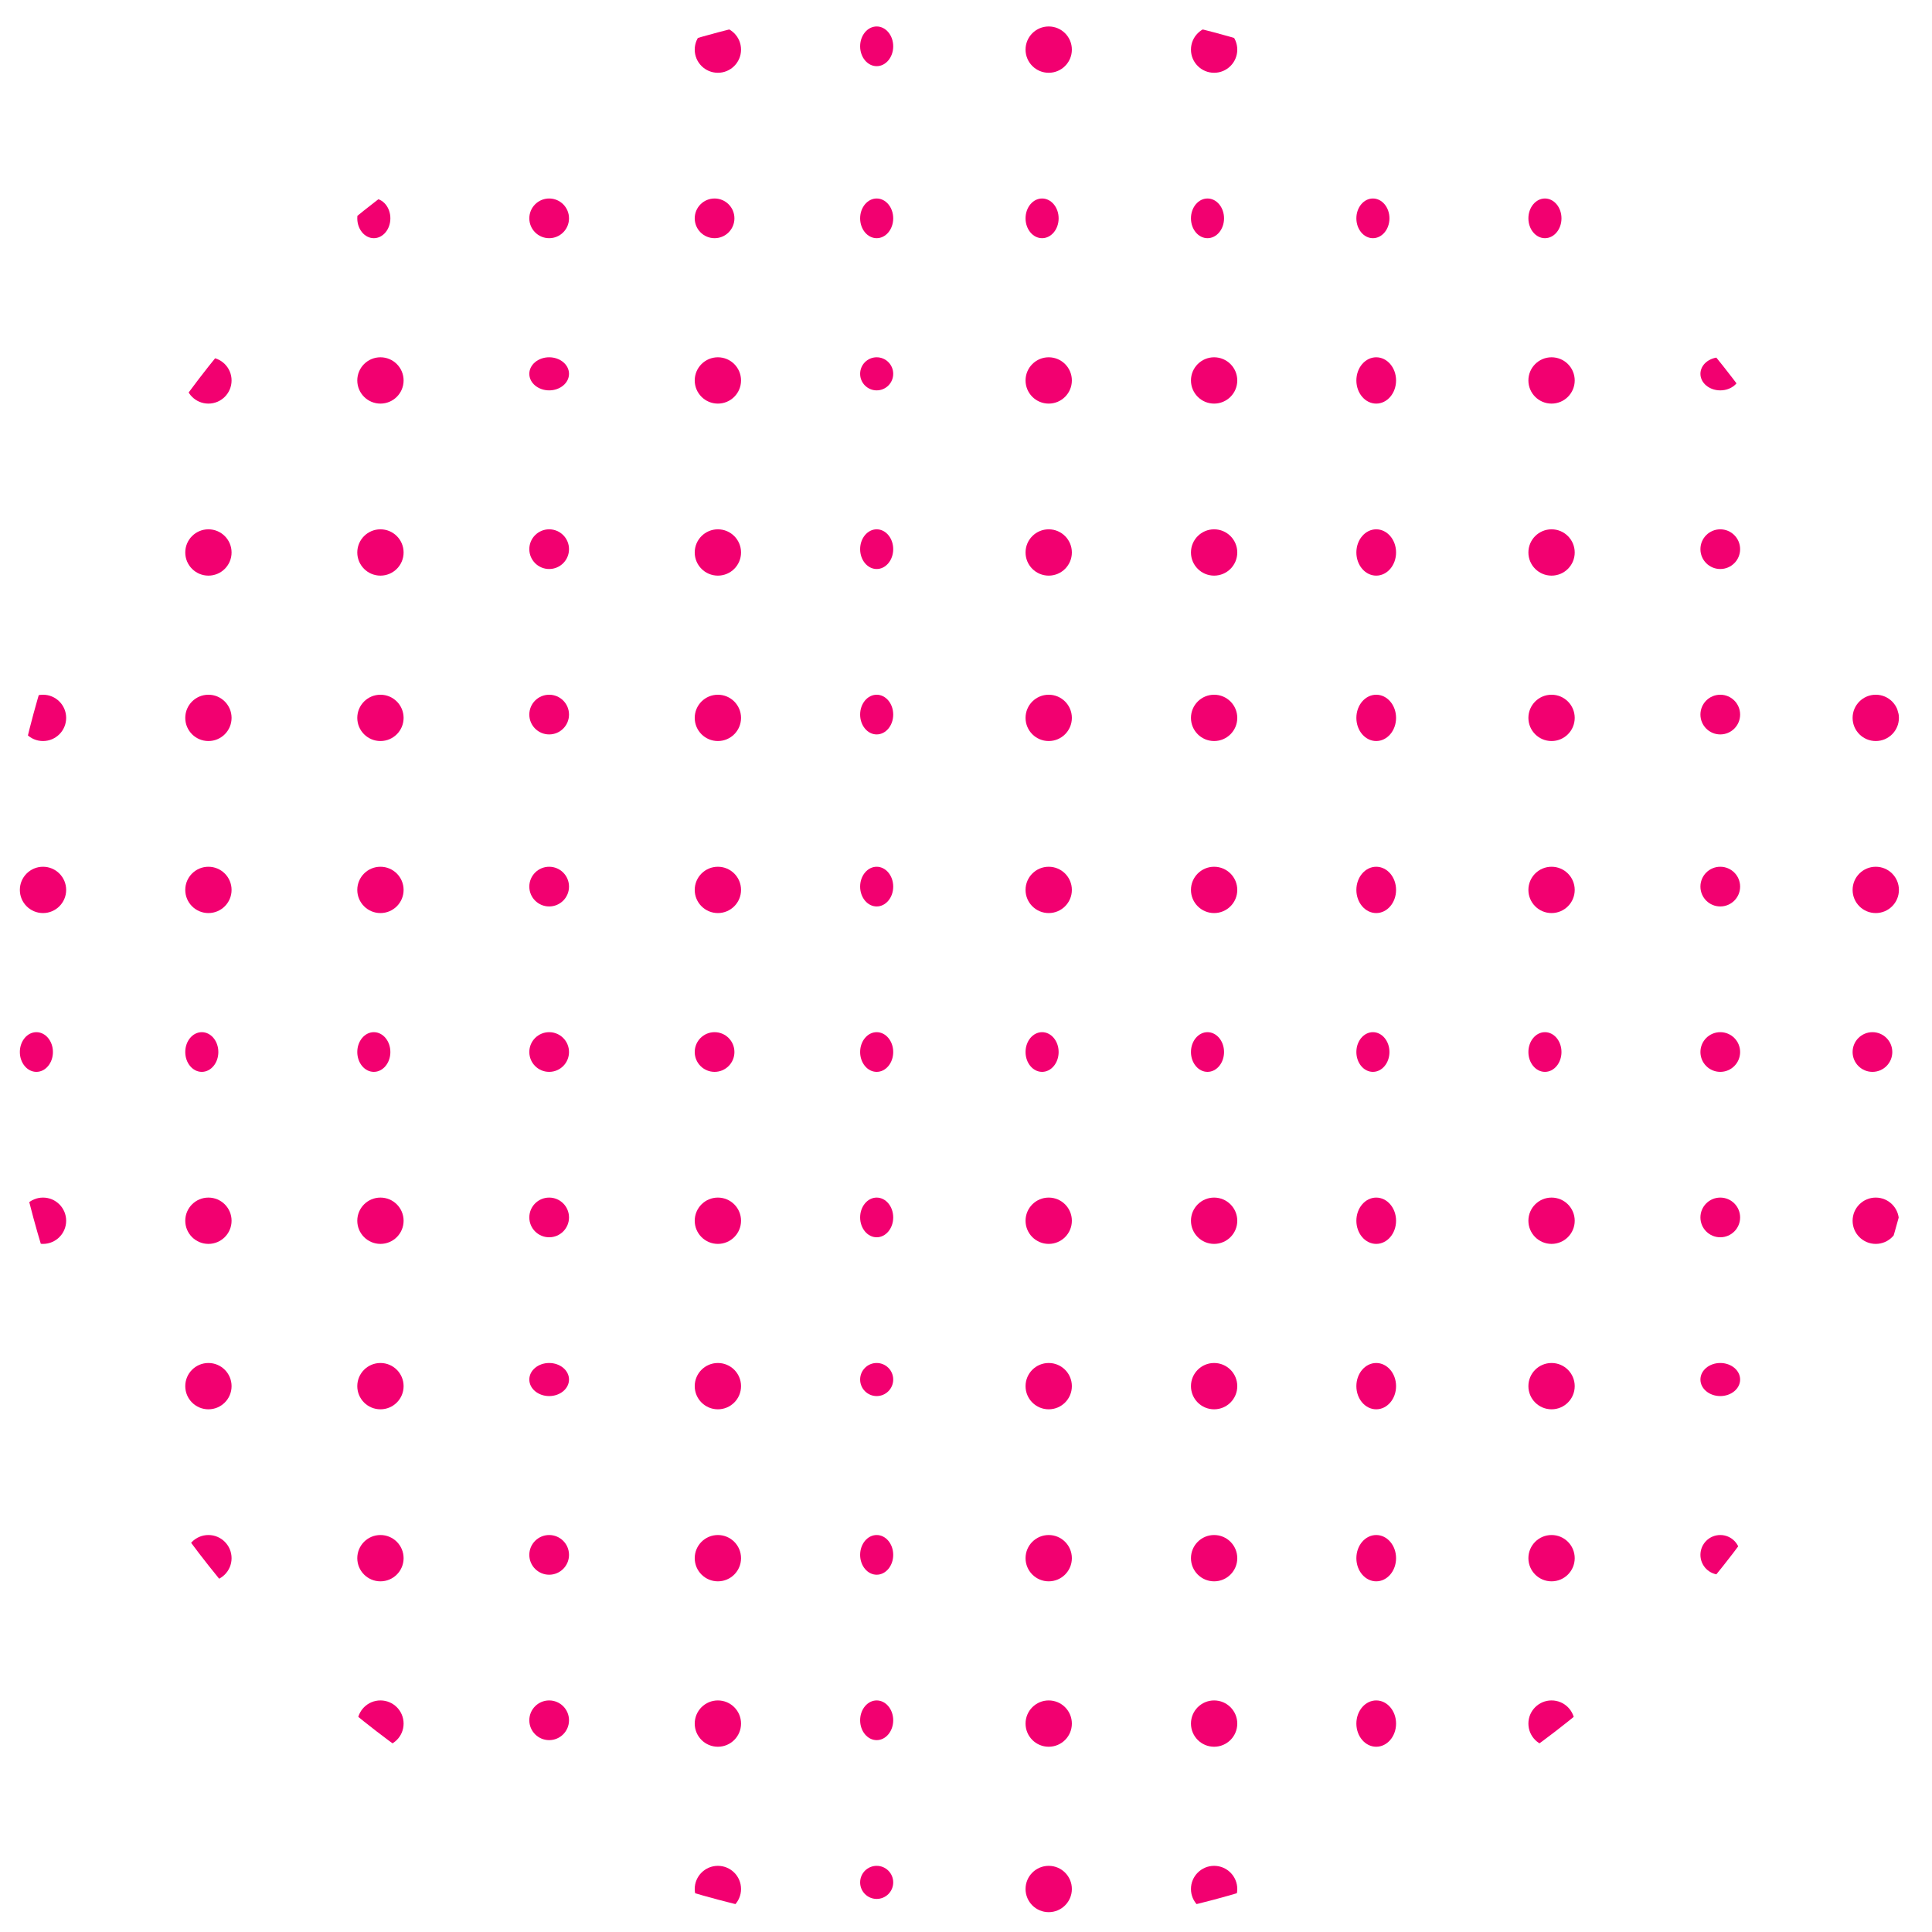 <svg xmlns="http://www.w3.org/2000/svg" width="225" height="225" viewBox="0 0 292 292"><defs><clipPath id="clip-path"><circle id="Ellipse_2808" cx="146" cy="146" r="146" fill="#f20070" stroke="#707070" stroke-width="1" data-name="Ellipse 2808" transform="translate(1224.902 1195)"/></clipPath></defs><g id="Mask_Group_124" clip-path="url(#clip-path)" data-name="Mask Group 124" transform="translate(-1224.902 -1195)"><g id="Group_4133" fill="#f20070" data-name="Group 4133" transform="translate(1227.665 1199.145)"><g id="Group_4129" data-name="Group 4129"><circle id="Ellipse_2664" cx="3.5" cy="3.5" r="3.5" data-name="Ellipse 2664" transform="translate(.237 -.145)"/><ellipse id="Ellipse_2665" cx="2.5" cy="3" data-name="Ellipse 2665" rx="2.5" ry="3" transform="translate(.237 25.855)"/><circle id="Ellipse_2666" cx="3.5" cy="3.5" r="3.5" data-name="Ellipse 2666" transform="translate(.237 49.855)"/><circle id="Ellipse_2667" cx="3.5" cy="3.5" r="3.5" data-name="Ellipse 2667" transform="translate(.237 75.855)"/><circle id="Ellipse_2668" cx="3.5" cy="3.5" r="3.5" data-name="Ellipse 2668" transform="translate(.237 126.855)"/><circle id="Ellipse_2669" cx="3.5" cy="3.5" r="3.5" data-name="Ellipse 2669" transform="translate(25.237 -.145)"/><ellipse id="Ellipse_2670" cx="2.5" cy="3" data-name="Ellipse 2670" rx="2.5" ry="3" transform="translate(25.237 25.855)"/><circle id="Ellipse_2671" cx="3.5" cy="3.5" r="3.5" data-name="Ellipse 2671" transform="translate(25.237 49.855)"/><circle id="Ellipse_2672" cx="3.5" cy="3.5" r="3.5" data-name="Ellipse 2672" transform="translate(25.237 75.855)"/><circle id="Ellipse_2673" cx="3.5" cy="3.5" r="3.5" data-name="Ellipse 2673" transform="translate(25.237 126.855)"/><circle id="Ellipse_2674" cx="3.5" cy="3.5" r="3.5" data-name="Ellipse 2674" transform="translate(51.237 -.145)"/><ellipse id="Ellipse_2675" cx="2.5" cy="3" data-name="Ellipse 2675" rx="2.5" ry="3" transform="translate(51.237 25.855)"/><circle id="Ellipse_2676" cx="3.5" cy="3.5" r="3.5" data-name="Ellipse 2676" transform="translate(51.237 49.855)"/><circle id="Ellipse_2677" cx="3.5" cy="3.5" r="3.5" data-name="Ellipse 2677" transform="translate(51.237 75.855)"/><circle id="Ellipse_2678" cx="3.5" cy="3.5" r="3.5" data-name="Ellipse 2678" transform="translate(51.237 126.855)"/><circle id="Ellipse_2679" cx="3" cy="3" r="3" data-name="Ellipse 2679" transform="translate(77.237 -.145)"/><circle id="Ellipse_2680" cx="3" cy="3" r="3" data-name="Ellipse 2680" transform="translate(77.237 25.855)"/><ellipse id="Ellipse_2681" cx="3" cy="2.5" data-name="Ellipse 2681" rx="3" ry="2.5" transform="translate(77.237 49.855)"/><circle id="Ellipse_2682" cx="3" cy="3" r="3" data-name="Ellipse 2682" transform="translate(77.237 75.855)"/><circle id="Ellipse_2683" cx="3" cy="3" r="3" data-name="Ellipse 2683" transform="translate(77.237 126.855)"/><ellipse id="Ellipse_2684" cx="2.5" cy="3" data-name="Ellipse 2684" rx="2.5" ry="3" transform="translate(127.237 -.145)"/><ellipse id="Ellipse_2685" cx="2.5" cy="3" data-name="Ellipse 2685" rx="2.5" ry="3" transform="translate(127.237 25.855)"/><circle id="Ellipse_2686" cx="2.5" cy="2.5" r="2.5" data-name="Ellipse 2686" transform="translate(127.237 49.855)"/><ellipse id="Ellipse_2687" cx="2.5" cy="3" data-name="Ellipse 2687" rx="2.5" ry="3" transform="translate(127.237 75.855)"/><ellipse id="Ellipse_2688" cx="2.5" cy="3" data-name="Ellipse 2688" rx="2.5" ry="3" transform="translate(127.237 126.855)"/><circle id="Ellipse_2689" cx="3.5" cy="3.5" r="3.5" data-name="Ellipse 2689" transform="translate(102.237 -.145)"/><circle id="Ellipse_2690" cx="3" cy="3" r="3" data-name="Ellipse 2690" transform="translate(102.237 25.855)"/><circle id="Ellipse_2691" cx="3.5" cy="3.5" r="3.5" data-name="Ellipse 2691" transform="translate(102.237 49.855)"/><circle id="Ellipse_2692" cx="3.5" cy="3.5" r="3.5" data-name="Ellipse 2692" transform="translate(102.237 75.855)"/><circle id="Ellipse_2693" cx="3.5" cy="3.5" r="3.5" data-name="Ellipse 2693" transform="translate(102.237 126.855)"/><circle id="Ellipse_2694" cx="3.5" cy="3.5" r="3.5" data-name="Ellipse 2694" transform="translate(.237 100.855)"/><circle id="Ellipse_2695" cx="3.5" cy="3.5" r="3.5" data-name="Ellipse 2695" transform="translate(25.237 100.855)"/><circle id="Ellipse_2696" cx="3.5" cy="3.5" r="3.5" data-name="Ellipse 2696" transform="translate(51.237 100.855)"/><circle id="Ellipse_2697" cx="3" cy="3" r="3" data-name="Ellipse 2697" transform="translate(77.237 100.855)"/><ellipse id="Ellipse_2698" cx="2.5" cy="3" data-name="Ellipse 2698" rx="2.5" ry="3" transform="translate(127.237 100.855)"/><circle id="Ellipse_2699" cx="3.5" cy="3.5" r="3.5" data-name="Ellipse 2699" transform="translate(102.237 100.855)"/></g><g id="Group_4130" data-name="Group 4130" transform="translate(151.995)"><circle id="Ellipse_2700" cx="3.5" cy="3.5" r="3.5" data-name="Ellipse 2700" transform="translate(.242 -.145)"/><ellipse id="Ellipse_2701" cx="2.5" cy="3" data-name="Ellipse 2701" rx="2.5" ry="3" transform="translate(.242 25.855)"/><circle id="Ellipse_2702" cx="3.5" cy="3.5" r="3.5" data-name="Ellipse 2702" transform="translate(.242 49.855)"/><circle id="Ellipse_2703" cx="3.5" cy="3.5" r="3.5" data-name="Ellipse 2703" transform="translate(.242 75.855)"/><circle id="Ellipse_2704" cx="3.5" cy="3.5" r="3.5" data-name="Ellipse 2704" transform="translate(.242 126.855)"/><circle id="Ellipse_2705" cx="3.5" cy="3.5" r="3.5" data-name="Ellipse 2705" transform="translate(25.242 -.145)"/><ellipse id="Ellipse_2706" cx="2.5" cy="3" data-name="Ellipse 2706" rx="2.5" ry="3" transform="translate(25.242 25.855)"/><circle id="Ellipse_2707" cx="3.5" cy="3.5" r="3.5" data-name="Ellipse 2707" transform="translate(25.242 49.855)"/><circle id="Ellipse_2708" cx="3.5" cy="3.5" r="3.5" data-name="Ellipse 2708" transform="translate(25.242 75.855)"/><circle id="Ellipse_2709" cx="3.5" cy="3.5" r="3.5" data-name="Ellipse 2709" transform="translate(25.242 126.855)"/><ellipse id="Ellipse_2710" cx="3" cy="3.5" data-name="Ellipse 2710" rx="3" ry="3.5" transform="translate(50.242 -.145)"/><ellipse id="Ellipse_2711" cx="2.5" cy="3" data-name="Ellipse 2711" rx="2.5" ry="3" transform="translate(50.242 25.855)"/><ellipse id="Ellipse_2712" cx="3" cy="3.5" data-name="Ellipse 2712" rx="3" ry="3.5" transform="translate(50.242 49.855)"/><ellipse id="Ellipse_2713" cx="3" cy="3.5" data-name="Ellipse 2713" rx="3" ry="3.5" transform="translate(50.242 75.855)"/><ellipse id="Ellipse_2714" cx="3" cy="3.5" data-name="Ellipse 2714" rx="3" ry="3.5" transform="translate(50.242 126.855)"/><circle id="Ellipse_2715" cx="3.5" cy="3.5" r="3.5" data-name="Ellipse 2715" transform="translate(76.242 -.145)"/><ellipse id="Ellipse_2716" cx="2.5" cy="3" data-name="Ellipse 2716" rx="2.5" ry="3" transform="translate(76.242 25.855)"/><circle id="Ellipse_2717" cx="3.5" cy="3.5" r="3.5" data-name="Ellipse 2717" transform="translate(76.242 49.855)"/><circle id="Ellipse_2718" cx="3.5" cy="3.5" r="3.5" data-name="Ellipse 2718" transform="translate(76.242 75.855)"/><circle id="Ellipse_2719" cx="3.5" cy="3.5" r="3.5" data-name="Ellipse 2719" transform="translate(76.242 126.855)"/><circle id="Ellipse_2720" cx="3.5" cy="3.5" r="3.5" data-name="Ellipse 2720" transform="translate(125.242 -.145)"/><circle id="Ellipse_2721" cx="3" cy="3" r="3" data-name="Ellipse 2721" transform="translate(125.242 25.855)"/><circle id="Ellipse_2722" cx="3.5" cy="3.5" r="3.5" data-name="Ellipse 2722" transform="translate(125.242 49.855)"/><circle id="Ellipse_2723" cx="3.5" cy="3.5" r="3.5" data-name="Ellipse 2723" transform="translate(125.242 75.855)"/><circle id="Ellipse_2724" cx="3.5" cy="3.5" r="3.5" data-name="Ellipse 2724" transform="translate(125.242 126.855)"/><circle id="Ellipse_2725" cx="3" cy="3" r="3" data-name="Ellipse 2725" transform="translate(102.242 -.145)"/><circle id="Ellipse_2726" cx="3" cy="3" r="3" data-name="Ellipse 2726" transform="translate(102.242 25.855)"/><ellipse id="Ellipse_2727" cx="3" cy="2.5" data-name="Ellipse 2727" rx="3" ry="2.5" transform="translate(102.242 49.855)"/><circle id="Ellipse_2728" cx="3" cy="3" r="3" data-name="Ellipse 2728" transform="translate(102.242 75.855)"/><circle id="Ellipse_2729" cx="3" cy="3" r="3" data-name="Ellipse 2729" transform="translate(102.242 126.855)"/><circle id="Ellipse_2730" cx="3.5" cy="3.5" r="3.5" data-name="Ellipse 2730" transform="translate(.242 100.855)"/><circle id="Ellipse_2731" cx="3.5" cy="3.5" r="3.5" data-name="Ellipse 2731" transform="translate(25.242 100.855)"/><ellipse id="Ellipse_2732" cx="3" cy="3.5" data-name="Ellipse 2732" rx="3" ry="3.5" transform="translate(50.242 100.855)"/><circle id="Ellipse_2733" cx="3.5" cy="3.5" r="3.5" data-name="Ellipse 2733" transform="translate(76.242 100.855)"/><circle id="Ellipse_2734" cx="3.5" cy="3.5" r="3.5" data-name="Ellipse 2734" transform="translate(125.242 100.855)"/><circle id="Ellipse_2735" cx="3" cy="3" r="3" data-name="Ellipse 2735" transform="translate(102.242 100.855)"/></g><g id="Group_4131" data-name="Group 4131" transform="translate(0 151.995)"><ellipse id="Ellipse_2736" cx="2.5" cy="3" data-name="Ellipse 2736" rx="2.5" ry="3" transform="translate(.237 -.139)"/><circle id="Ellipse_2737" cx="3.5" cy="3.5" r="3.5" data-name="Ellipse 2737" transform="translate(.237 24.861)"/><circle id="Ellipse_2738" cx="3.5" cy="3.5" r="3.5" data-name="Ellipse 2738" transform="translate(.237 49.861)"/><circle id="Ellipse_2739" cx="3.5" cy="3.5" r="3.5" data-name="Ellipse 2739" transform="translate(.237 75.861)"/><circle id="Ellipse_2740" cx="3.5" cy="3.5" r="3.5" data-name="Ellipse 2740" transform="translate(.237 125.861)"/><ellipse id="Ellipse_2741" cx="2.5" cy="3" data-name="Ellipse 2741" rx="2.5" ry="3" transform="translate(25.237 -.139)"/><circle id="Ellipse_2742" cx="3.5" cy="3.5" r="3.5" data-name="Ellipse 2742" transform="translate(25.237 24.861)"/><circle id="Ellipse_2743" cx="3.5" cy="3.5" r="3.5" data-name="Ellipse 2743" transform="translate(25.237 49.861)"/><circle id="Ellipse_2744" cx="3.5" cy="3.5" r="3.5" data-name="Ellipse 2744" transform="translate(25.237 75.861)"/><circle id="Ellipse_2745" cx="3.5" cy="3.5" r="3.5" data-name="Ellipse 2745" transform="translate(25.237 125.861)"/><ellipse id="Ellipse_2746" cx="2.5" cy="3" data-name="Ellipse 2746" rx="2.5" ry="3" transform="translate(51.237 -.139)"/><circle id="Ellipse_2747" cx="3.5" cy="3.5" r="3.5" data-name="Ellipse 2747" transform="translate(51.237 24.861)"/><circle id="Ellipse_2748" cx="3.5" cy="3.5" r="3.5" data-name="Ellipse 2748" transform="translate(51.237 49.861)"/><circle id="Ellipse_2749" cx="3.5" cy="3.5" r="3.5" data-name="Ellipse 2749" transform="translate(51.237 75.861)"/><circle id="Ellipse_2750" cx="3.5" cy="3.5" r="3.5" data-name="Ellipse 2750" transform="translate(51.237 125.861)"/><circle id="Ellipse_2751" cx="3" cy="3" r="3" data-name="Ellipse 2751" transform="translate(77.237 -.139)"/><circle id="Ellipse_2752" cx="3" cy="3" r="3" data-name="Ellipse 2752" transform="translate(77.237 24.861)"/><ellipse id="Ellipse_2753" cx="3" cy="2.5" data-name="Ellipse 2753" rx="3" ry="2.5" transform="translate(77.237 49.861)"/><circle id="Ellipse_2754" cx="3" cy="3" r="3" data-name="Ellipse 2754" transform="translate(77.237 75.861)"/><ellipse id="Ellipse_2755" cx="3" cy="2.5" data-name="Ellipse 2755" rx="3" ry="2.5" transform="translate(77.237 125.861)"/><ellipse id="Ellipse_2756" cx="2.5" cy="3" data-name="Ellipse 2756" rx="2.5" ry="3" transform="translate(127.237 -.139)"/><ellipse id="Ellipse_2757" cx="2.5" cy="3" data-name="Ellipse 2757" rx="2.5" ry="3" transform="translate(127.237 24.861)"/><circle id="Ellipse_2758" cx="2.5" cy="2.5" r="2.5" data-name="Ellipse 2758" transform="translate(127.237 49.861)"/><ellipse id="Ellipse_2759" cx="2.5" cy="3" data-name="Ellipse 2759" rx="2.5" ry="3" transform="translate(127.237 75.861)"/><circle id="Ellipse_2760" cx="2.5" cy="2.5" r="2.5" data-name="Ellipse 2760" transform="translate(127.237 125.861)"/><circle id="Ellipse_2761" cx="3" cy="3" r="3" data-name="Ellipse 2761" transform="translate(102.237 -.139)"/><circle id="Ellipse_2762" cx="3.5" cy="3.5" r="3.5" data-name="Ellipse 2762" transform="translate(102.237 24.861)"/><circle id="Ellipse_2763" cx="3.5" cy="3.5" r="3.5" data-name="Ellipse 2763" transform="translate(102.237 49.861)"/><circle id="Ellipse_2764" cx="3.5" cy="3.5" r="3.5" data-name="Ellipse 2764" transform="translate(102.237 75.861)"/><circle id="Ellipse_2765" cx="3.5" cy="3.5" r="3.5" data-name="Ellipse 2765" transform="translate(102.237 125.861)"/><circle id="Ellipse_2766" cx="3.5" cy="3.5" r="3.5" data-name="Ellipse 2766" transform="translate(.237 100.861)"/><circle id="Ellipse_2767" cx="3.5" cy="3.5" r="3.5" data-name="Ellipse 2767" transform="translate(25.237 100.861)"/><circle id="Ellipse_2768" cx="3.5" cy="3.5" r="3.5" data-name="Ellipse 2768" transform="translate(51.237 100.861)"/><circle id="Ellipse_2769" cx="3" cy="3" r="3" data-name="Ellipse 2769" transform="translate(77.237 100.861)"/><ellipse id="Ellipse_2770" cx="2.5" cy="3" data-name="Ellipse 2770" rx="2.5" ry="3" transform="translate(127.237 100.861)"/><circle id="Ellipse_2771" cx="3.5" cy="3.5" r="3.5" data-name="Ellipse 2771" transform="translate(102.237 100.861)"/></g><g id="Group_4132" data-name="Group 4132" transform="translate(151.995 151.995)"><ellipse id="Ellipse_2772" cx="2.5" cy="3" data-name="Ellipse 2772" rx="2.5" ry="3" transform="translate(.242 -.139)"/><circle id="Ellipse_2773" cx="3.5" cy="3.5" r="3.5" data-name="Ellipse 2773" transform="translate(.242 24.861)"/><circle id="Ellipse_2774" cx="3.5" cy="3.5" r="3.5" data-name="Ellipse 2774" transform="translate(.242 49.861)"/><circle id="Ellipse_2775" cx="3.5" cy="3.5" r="3.5" data-name="Ellipse 2775" transform="translate(.242 75.861)"/><circle id="Ellipse_2776" cx="3.5" cy="3.5" r="3.5" data-name="Ellipse 2776" transform="translate(.242 125.861)"/><ellipse id="Ellipse_2777" cx="2.5" cy="3" data-name="Ellipse 2777" rx="2.5" ry="3" transform="translate(25.242 -.139)"/><circle id="Ellipse_2778" cx="3.5" cy="3.5" r="3.5" data-name="Ellipse 2778" transform="translate(25.242 24.861)"/><circle id="Ellipse_2779" cx="3.5" cy="3.5" r="3.5" data-name="Ellipse 2779" transform="translate(25.242 49.861)"/><circle id="Ellipse_2780" cx="3.5" cy="3.5" r="3.5" data-name="Ellipse 2780" transform="translate(25.242 75.861)"/><circle id="Ellipse_2781" cx="3.5" cy="3.5" r="3.5" data-name="Ellipse 2781" transform="translate(25.242 125.861)"/><ellipse id="Ellipse_2782" cx="2.5" cy="3" data-name="Ellipse 2782" rx="2.5" ry="3" transform="translate(50.242 -.139)"/><ellipse id="Ellipse_2783" cx="3" cy="3.5" data-name="Ellipse 2783" rx="3" ry="3.5" transform="translate(50.242 24.861)"/><ellipse id="Ellipse_2784" cx="3" cy="3.5" data-name="Ellipse 2784" rx="3" ry="3.5" transform="translate(50.242 49.861)"/><ellipse id="Ellipse_2785" cx="3" cy="3.5" data-name="Ellipse 2785" rx="3" ry="3.5" transform="translate(50.242 75.861)"/><ellipse id="Ellipse_2786" cx="3" cy="3.5" data-name="Ellipse 2786" rx="3" ry="3.5" transform="translate(50.242 125.861)"/><ellipse id="Ellipse_2787" cx="2.5" cy="3" data-name="Ellipse 2787" rx="2.5" ry="3" transform="translate(76.242 -.139)"/><circle id="Ellipse_2788" cx="3.5" cy="3.5" r="3.5" data-name="Ellipse 2788" transform="translate(76.242 24.861)"/><circle id="Ellipse_2789" cx="3.5" cy="3.5" r="3.5" data-name="Ellipse 2789" transform="translate(76.242 49.861)"/><circle id="Ellipse_2790" cx="3.5" cy="3.5" r="3.5" data-name="Ellipse 2790" transform="translate(76.242 75.861)"/><circle id="Ellipse_2791" cx="3.5" cy="3.5" r="3.5" data-name="Ellipse 2791" transform="translate(76.242 125.861)"/><circle id="Ellipse_2792" cx="3" cy="3" r="3" data-name="Ellipse 2792" transform="translate(125.242 -.139)"/><circle id="Ellipse_2793" cx="3.5" cy="3.5" r="3.5" data-name="Ellipse 2793" transform="translate(125.242 24.861)"/><circle id="Ellipse_2794" cx="3.5" cy="3.5" r="3.5" data-name="Ellipse 2794" transform="translate(125.242 49.861)"/><circle id="Ellipse_2795" cx="3.5" cy="3.5" r="3.5" data-name="Ellipse 2795" transform="translate(125.242 75.861)"/><circle id="Ellipse_2796" cx="3.5" cy="3.5" r="3.5" data-name="Ellipse 2796" transform="translate(125.242 125.861)"/><circle id="Ellipse_2797" cx="3" cy="3" r="3" data-name="Ellipse 2797" transform="translate(102.242 -.139)"/><circle id="Ellipse_2798" cx="3" cy="3" r="3" data-name="Ellipse 2798" transform="translate(102.242 24.861)"/><ellipse id="Ellipse_2799" cx="3" cy="2.5" data-name="Ellipse 2799" rx="3" ry="2.5" transform="translate(102.242 49.861)"/><circle id="Ellipse_2800" cx="3" cy="3" r="3" data-name="Ellipse 2800" transform="translate(102.242 75.861)"/><ellipse id="Ellipse_2801" cx="3" cy="2.5" data-name="Ellipse 2801" rx="3" ry="2.5" transform="translate(102.242 125.861)"/><circle id="Ellipse_2802" cx="3.5" cy="3.5" r="3.5" data-name="Ellipse 2802" transform="translate(.242 100.861)"/><circle id="Ellipse_2803" cx="3.5" cy="3.5" r="3.5" data-name="Ellipse 2803" transform="translate(25.242 100.861)"/><ellipse id="Ellipse_2804" cx="3" cy="3.5" data-name="Ellipse 2804" rx="3" ry="3.5" transform="translate(50.242 100.861)"/><circle id="Ellipse_2805" cx="3.5" cy="3.5" r="3.5" data-name="Ellipse 2805" transform="translate(76.242 100.861)"/><circle id="Ellipse_2806" cx="3.5" cy="3.5" r="3.5" data-name="Ellipse 2806" transform="translate(125.242 100.861)"/><circle id="Ellipse_2807" cx="3" cy="3" r="3" data-name="Ellipse 2807" transform="translate(102.242 100.861)"/></g></g></g></svg>